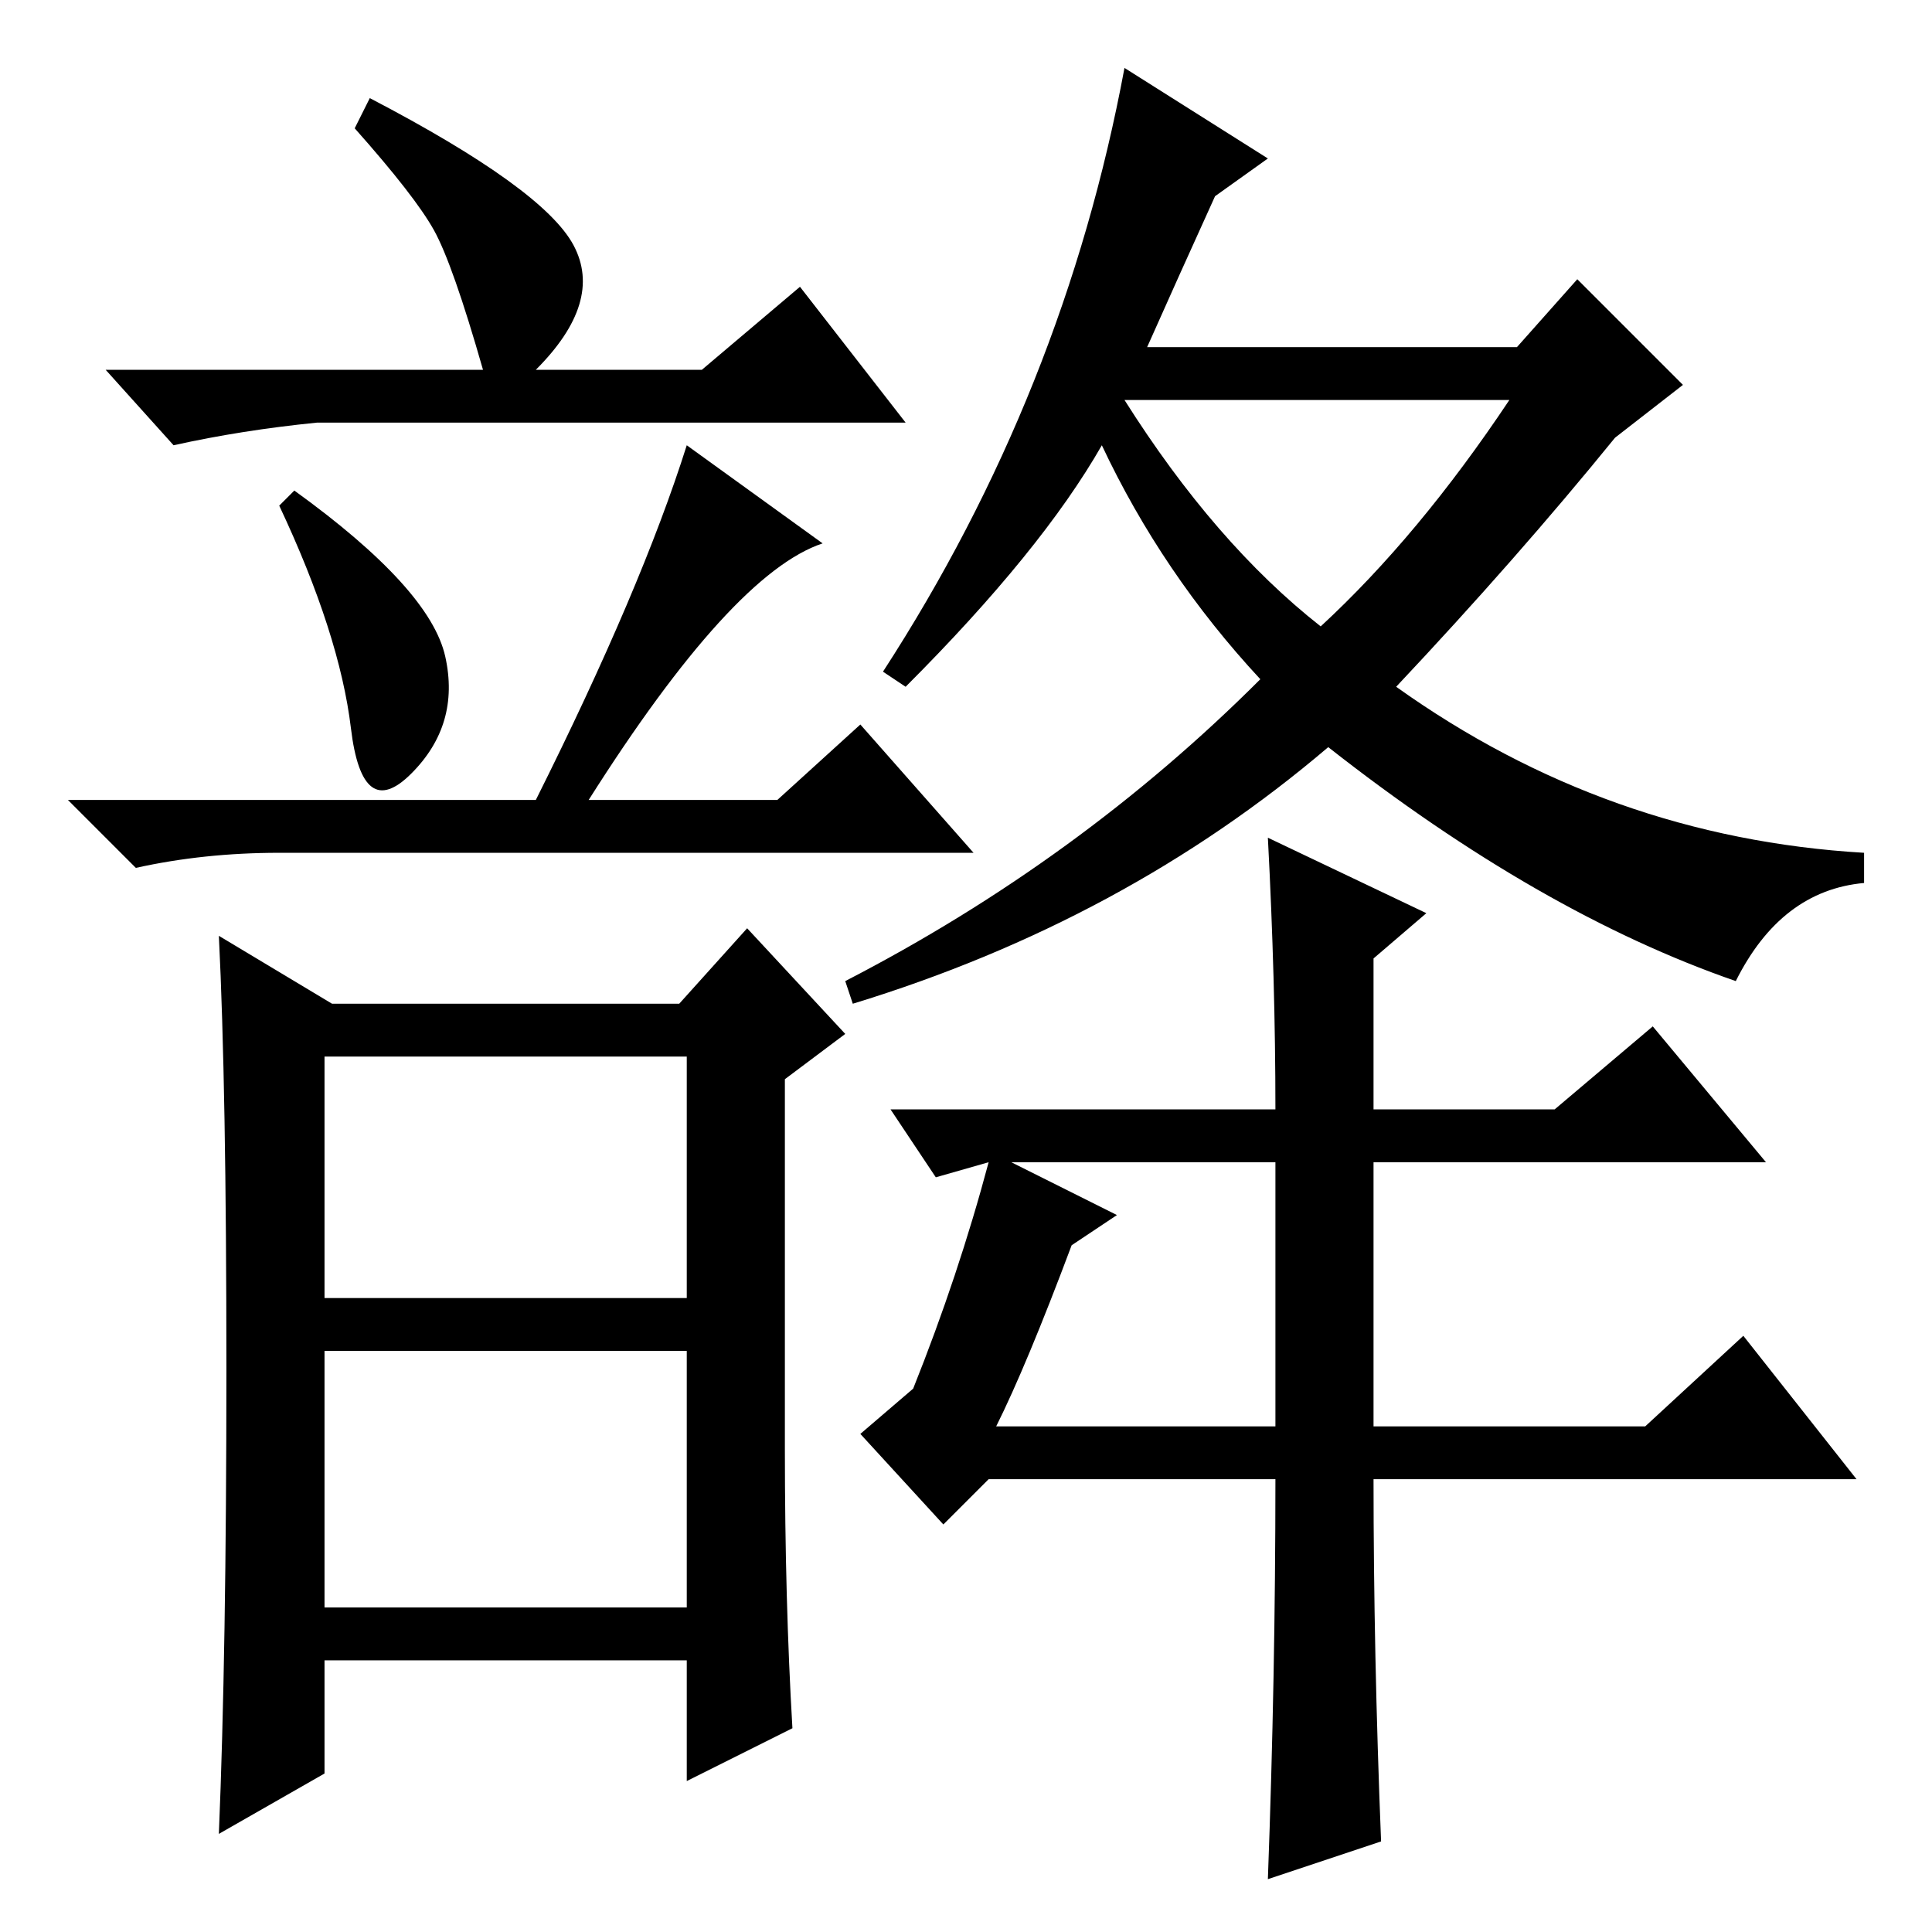 <?xml version="1.0" standalone="no"?>
<!DOCTYPE svg PUBLIC "-//W3C//DTD SVG 1.1//EN" "http://www.w3.org/Graphics/SVG/1.1/DTD/svg11.dtd" >
<svg xmlns="http://www.w3.org/2000/svg" xmlns:xlink="http://www.w3.org/1999/xlink" version="1.1" viewBox="0 -36 256 256">
  <g transform="matrix(1 0 0 -1 0 220)">
   <path fill="currentColor"
d="M59 169q2 -9 -4.5 -15.5t-8 6t-9.5 29.5l2 2q18 -13 20 -22zM109 184q-12 -4 -31 -34h25l11 10l15 -17h-92q-10 0 -19 -2l-9 9h62q14 28 20 47zM30 74.5q0 37.5 -1 57.5l15 -9h46l9 10l13 -14l-8 -6v-49q0 -20 1 -37l-14 -7v16h-48v-15l-14 -8q1 24 1 61.5zM43 84h48v32
h-48v-32zM43 43h48v34h-48v-34zM64 207q-4 14 -6.5 18.5t-10.5 13.5l2 4q23 -12 27 -19.5t-5 -16.5h22l13 11l14 -18h-78q-10 -1 -19 -3l-9 10h50zM149 247l19 -12l-7 -5q-5 -11 -9 -20h49l8 9l14 -14l-9 -7q-13 -16 -29 -33q28 -20 62 -22v-4q-11 -1 -17 -13q-26 9 -54 31
q-27 -23 -63 -34l-1 3q31 16 55 40q-13 14 -21 31q-8 -14 -26 -32l-3 2q24 37 32 80zM149 203q12 -19 26 -30q13 12 25 30h-51zM118 109h51q0 17 -1 36l21 -10l-7 -6v-20h24l13 11l15 -18h-52v-35h36l13 12l15 -19h-64q0 -23 1 -48l-15 -5q1 27 1 53h-38l-6 -6l-11 12l7 6
q6 15 10 30l-7 -2zM134 102l14 -7l-6 -4q-6 -16 -10 -24h37v35h-35z" />
  </g>

</svg>
